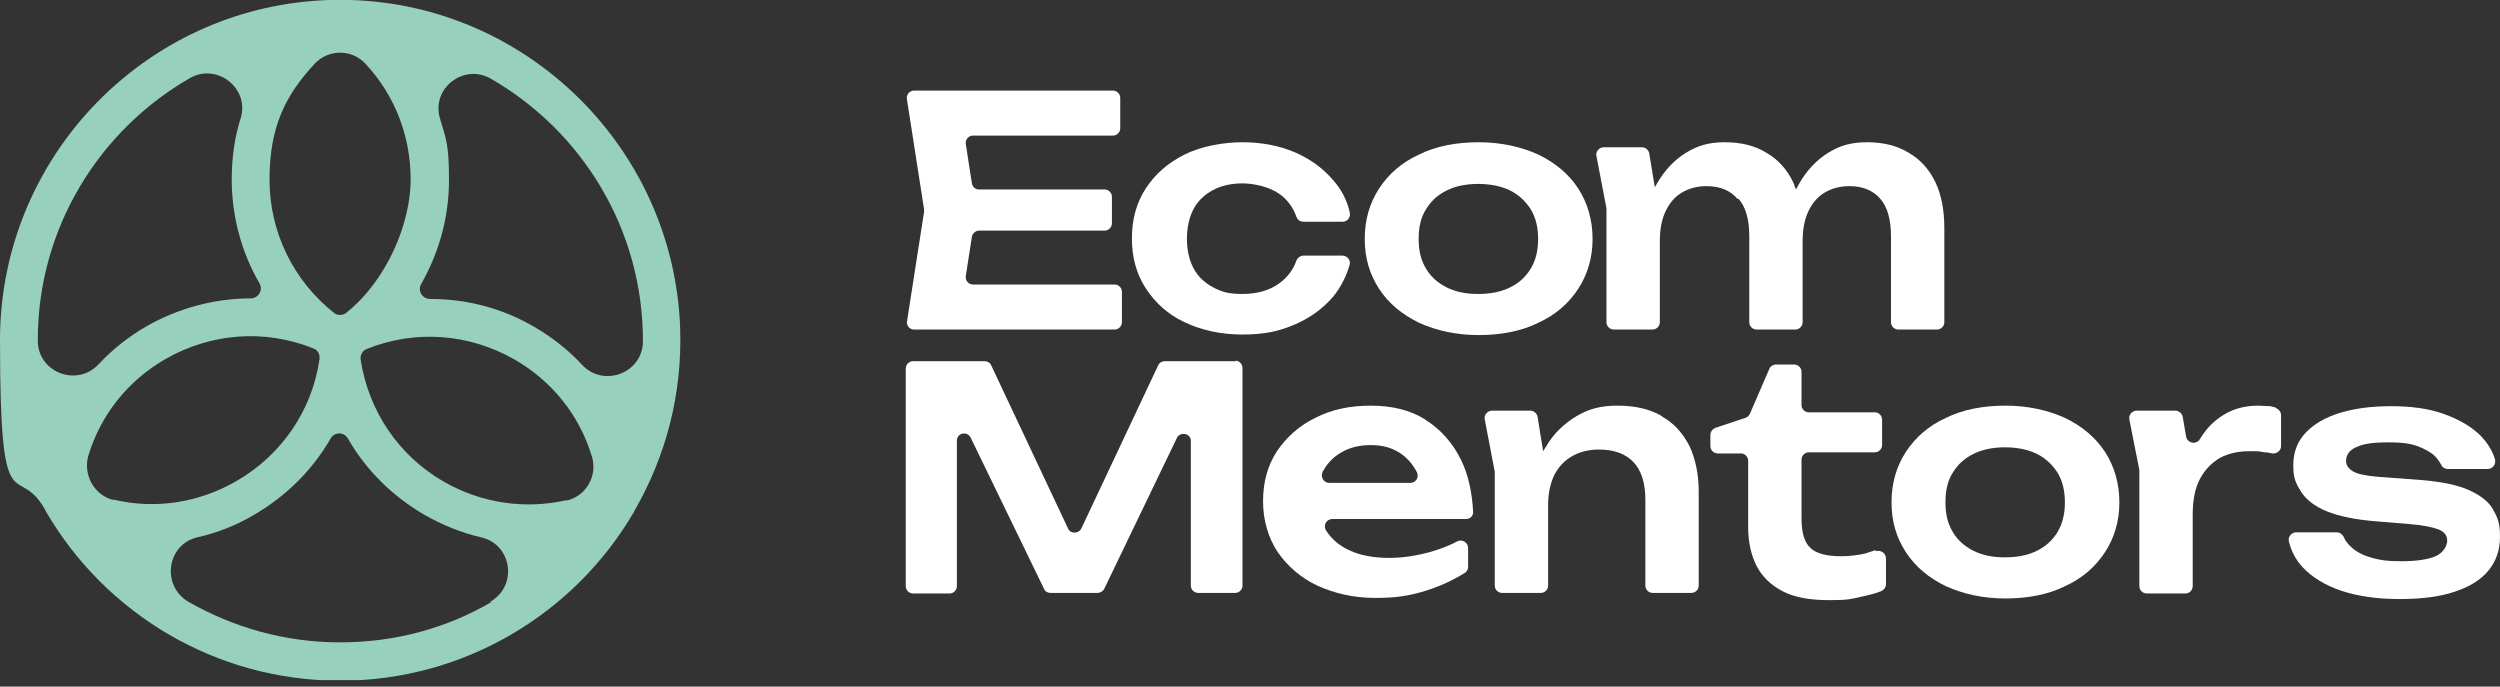 <svg width="142" height="39" viewBox="0 0 142 39" fill="none" xmlns="http://www.w3.org/2000/svg">
<rect x="0" y="0" width="142" height="39" fill="#333333" stroke="none"/>
<g id="Layer_1" clip-path="url(#clip0_1_37)">
<path id="Vector" d="M19.884 4.94206e-05C8.964 -0.316 0 8.49 0 19.316C0 30.142 0.947 26.102 2.557 28.943C2.557 28.974 2.588 29.006 2.62 29.069C5.965 34.814 12.215 38.664 19.316 38.664C26.418 38.664 32.667 34.814 36.013 29.069C36.013 29.038 36.044 29.006 36.076 28.943C37.812 25.913 38.759 22.41 38.633 18.654C38.285 8.49 30.016 0.284 19.884 4.94206e-05ZM17.864 3.63C18.654 2.778 19.979 2.778 20.768 3.63C22.409 5.397 23.325 7.701 23.325 10.195C23.325 12.688 21.968 15.939 19.663 17.77C19.474 17.928 19.159 17.928 18.969 17.77C16.665 15.939 15.308 13.193 15.308 10.195C15.308 7.196 16.223 5.397 17.864 3.63ZM2.146 19.38C2.146 19.38 2.146 19.348 2.146 19.316C2.146 12.972 5.618 7.417 10.763 4.45C12.309 3.535 14.203 5.019 13.667 6.723C13.319 7.828 13.162 8.995 13.162 10.195C13.162 12.309 13.73 14.361 14.74 16.097C14.961 16.476 14.677 16.949 14.235 16.949C12.215 16.949 10.163 17.486 8.333 18.527C7.291 19.127 6.376 19.853 5.587 20.705C4.356 21.999 2.146 21.147 2.146 19.348V19.38ZM6.47 28.406C5.366 28.154 4.703 26.986 5.018 25.881C5.713 23.577 7.259 21.62 9.406 20.39C11.994 18.906 15.055 18.685 17.801 19.79C18.054 19.884 18.18 20.137 18.148 20.39C17.738 23.293 16.002 25.85 13.414 27.333C11.268 28.564 8.806 28.943 6.439 28.375L6.47 28.406ZM27.933 34.182C25.408 35.666 22.473 36.486 19.316 36.486C16.16 36.486 13.256 35.634 10.7 34.182C9.153 33.267 9.469 30.931 11.205 30.521C12.341 30.269 13.446 29.827 14.456 29.227C16.286 28.154 17.77 26.67 18.78 24.903C19.001 24.524 19.537 24.524 19.758 24.903C20.768 26.67 22.252 28.154 24.082 29.227C25.124 29.827 26.229 30.269 27.333 30.521C29.101 30.931 29.416 33.299 27.838 34.182H27.933ZM32.194 28.406C29.858 28.943 27.365 28.596 25.218 27.365C22.63 25.881 20.926 23.325 20.484 20.421C20.453 20.169 20.579 19.916 20.831 19.821C23.577 18.717 26.639 18.938 29.227 20.421C31.373 21.652 32.92 23.609 33.614 25.913C33.961 27.018 33.298 28.185 32.162 28.438L32.194 28.406ZM36.518 19.38C36.518 21.178 34.309 22.031 33.078 20.737C32.288 19.884 31.373 19.159 30.332 18.559C28.501 17.486 26.481 16.981 24.429 16.981C23.988 16.981 23.703 16.507 23.924 16.128C24.934 14.361 25.503 12.341 25.503 10.226C25.503 8.112 25.313 7.859 24.998 6.754C24.461 5.019 26.355 3.567 27.901 4.482C33.046 7.449 36.518 13.004 36.518 19.348C36.518 25.692 36.518 19.38 36.518 19.411V19.38Z" fill="#98D0BE"/>
<path id="Vector_2" d="M51.51 18.243C51.478 18.496 51.668 18.717 51.92 18.717H63.314C63.535 18.717 63.725 18.527 63.725 18.306V16.57C63.725 16.349 63.535 16.16 63.314 16.16H55.266C55.014 16.16 54.824 15.939 54.856 15.687L55.203 13.446C55.234 13.256 55.424 13.098 55.613 13.098H62.746C62.967 13.098 63.157 12.909 63.157 12.688V11.173C63.157 10.952 62.967 10.763 62.746 10.763H55.613C55.392 10.763 55.234 10.605 55.203 10.416L54.856 8.175C54.824 7.922 55.014 7.701 55.266 7.701H63.22C63.441 7.701 63.63 7.512 63.63 7.291V5.555C63.63 5.334 63.441 5.145 63.22 5.145H51.92C51.668 5.145 51.478 5.366 51.51 5.618L52.489 11.899C52.489 11.931 52.489 11.994 52.489 12.025L51.51 18.306V18.243Z" fill="white"/>
<path id="Vector_3" d="M67.291 18.306C68.238 18.748 69.311 19.001 70.574 19.001C71.836 19.001 72.657 18.811 73.541 18.433C74.425 18.054 75.15 17.517 75.719 16.855C76.16 16.318 76.476 15.687 76.665 15.024C76.729 14.771 76.508 14.519 76.255 14.519H74.046C73.856 14.519 73.699 14.645 73.635 14.803C73.446 15.339 73.13 15.75 72.657 16.097C72.089 16.507 71.394 16.697 70.574 16.697C69.753 16.697 69.374 16.57 68.901 16.318C68.428 16.065 68.049 15.718 67.796 15.245C67.544 14.771 67.418 14.203 67.418 13.572C67.418 12.941 67.544 12.341 67.796 11.868C68.049 11.394 68.428 11.047 68.901 10.794C69.374 10.542 69.943 10.416 70.574 10.416C71.205 10.416 72.057 10.605 72.626 10.984C73.099 11.3 73.446 11.773 73.635 12.309C73.699 12.499 73.856 12.594 74.046 12.594H76.255C76.539 12.594 76.729 12.341 76.665 12.057C76.508 11.363 76.192 10.763 75.719 10.226C75.15 9.564 74.425 9.027 73.541 8.648C72.657 8.269 71.647 8.08 70.574 8.08C69.501 8.08 68.238 8.301 67.291 8.774C66.344 9.248 65.619 9.879 65.082 10.7C64.546 11.52 64.293 12.467 64.293 13.54C64.293 14.614 64.546 15.56 65.082 16.381C65.619 17.202 66.344 17.864 67.291 18.306Z" fill="white"/>
<path id="Vector_4" d="M89.638 16.413C90.174 15.592 90.458 14.645 90.458 13.572C90.458 12.499 90.174 11.52 89.638 10.7C89.101 9.879 88.344 9.248 87.365 8.774C86.387 8.333 85.25 8.08 83.988 8.08C82.725 8.08 81.558 8.301 80.611 8.774C79.632 9.216 78.875 9.879 78.338 10.7C77.802 11.52 77.518 12.467 77.518 13.572C77.518 14.677 77.802 15.592 78.338 16.413C78.875 17.233 79.632 17.864 80.611 18.338C81.589 18.78 82.725 19.032 83.988 19.032C85.25 19.032 86.418 18.811 87.365 18.338C88.344 17.896 89.101 17.233 89.638 16.413ZM85.787 16.318C85.282 16.57 84.682 16.697 83.956 16.697C83.23 16.697 82.662 16.57 82.157 16.318C81.652 16.065 81.242 15.687 80.99 15.245C80.705 14.771 80.579 14.235 80.579 13.572C80.579 12.909 80.705 12.341 80.99 11.899C81.273 11.426 81.652 11.079 82.157 10.826C82.662 10.573 83.262 10.447 83.956 10.447C84.651 10.447 85.282 10.573 85.787 10.826C86.292 11.079 86.671 11.457 86.955 11.899C87.239 12.373 87.365 12.941 87.365 13.572C87.365 14.203 87.239 14.771 86.955 15.245C86.671 15.718 86.292 16.065 85.787 16.318Z" fill="white"/>
<path id="Vector_5" d="M98.759 11.3C99.17 11.773 99.359 12.499 99.359 13.414V18.306C99.359 18.527 99.548 18.717 99.769 18.717H101.979C102.2 18.717 102.389 18.527 102.389 18.306V13.698C102.389 13.067 102.484 12.499 102.705 12.025C102.926 11.552 103.21 11.205 103.62 10.952C104.03 10.7 104.504 10.573 105.04 10.573C105.829 10.573 106.398 10.826 106.808 11.3C107.218 11.773 107.408 12.499 107.408 13.414V18.306C107.408 18.527 107.597 18.717 107.818 18.717H110.027C110.248 18.717 110.438 18.527 110.438 18.306V12.972C110.438 11.962 110.28 11.079 109.933 10.353C109.585 9.627 109.08 9.059 108.418 8.68C107.755 8.269 106.966 8.08 106.05 8.08C105.135 8.08 104.504 8.269 103.841 8.68C103.178 9.09 102.642 9.658 102.2 10.416C102.137 10.542 102.073 10.637 102.01 10.763C101.947 10.637 101.916 10.479 101.853 10.353C101.505 9.627 101 9.059 100.338 8.68C99.675 8.269 98.886 8.08 97.97 8.08C97.055 8.08 96.424 8.269 95.761 8.68C95.098 9.09 94.562 9.658 94.12 10.416C94.088 10.479 94.056 10.542 93.993 10.637L93.678 8.711C93.646 8.522 93.457 8.364 93.267 8.364H91.09C90.837 8.364 90.616 8.617 90.679 8.869L91.248 11.836V11.899V18.306C91.248 18.527 91.437 18.717 91.658 18.717H93.867C94.088 18.717 94.278 18.527 94.278 18.306V13.698C94.278 13.067 94.372 12.499 94.593 12.025C94.814 11.552 95.098 11.205 95.508 10.952C95.919 10.7 96.392 10.573 96.929 10.573C97.718 10.573 98.286 10.826 98.696 11.3H98.759Z" fill="white"/>
<path id="Vector_6" d="M70.227 20.516H66.155C65.997 20.516 65.84 20.61 65.776 20.768L61.421 30.016C61.263 30.332 60.789 30.332 60.663 30.016L56.308 20.768C56.245 20.61 56.087 20.516 55.929 20.516H51.857C51.636 20.516 51.447 20.705 51.447 20.926V33.298C51.447 33.52 51.636 33.709 51.857 33.709H53.941C54.161 33.709 54.351 33.52 54.351 33.298V25.029C54.351 24.587 54.95 24.461 55.14 24.871L59.306 33.456C59.369 33.614 59.527 33.677 59.685 33.677H62.336C62.494 33.677 62.652 33.583 62.715 33.456L66.85 24.871C67.039 24.493 67.639 24.619 67.639 25.029V33.267C67.639 33.488 67.828 33.677 68.049 33.677H70.164C70.385 33.677 70.574 33.488 70.574 33.267V20.894C70.574 20.674 70.385 20.484 70.164 20.484L70.227 20.516Z" fill="white"/>
<path id="Vector_7" d="M80.958 23.83C80.106 23.293 79.064 23.041 77.865 23.041C76.665 23.041 75.624 23.262 74.709 23.735C73.793 24.177 73.067 24.84 72.531 25.629C71.994 26.449 71.742 27.396 71.742 28.469C71.742 29.543 72.026 30.521 72.562 31.342C73.13 32.162 73.888 32.825 74.835 33.267C75.813 33.709 76.886 33.961 78.117 33.961C79.348 33.961 80.074 33.835 80.99 33.551C81.81 33.298 82.536 32.951 83.199 32.541C83.325 32.478 83.388 32.32 83.388 32.194V31.121C83.388 30.805 83.041 30.616 82.789 30.742C82.315 30.994 81.81 31.184 81.274 31.342C80.484 31.562 79.695 31.689 78.906 31.689C78.117 31.689 77.297 31.562 76.697 31.279C76.097 31.026 75.624 30.616 75.308 30.111C75.15 29.827 75.34 29.479 75.687 29.479H83.262C83.514 29.479 83.704 29.29 83.672 29.038C83.609 27.933 83.388 26.923 82.978 26.102C82.504 25.155 81.842 24.398 80.99 23.861L80.958 23.83ZM80.106 27.428H75.498C75.182 27.428 74.993 27.081 75.119 26.828C75.119 26.797 75.15 26.733 75.182 26.702C75.434 26.26 75.782 25.913 76.255 25.66C76.697 25.408 77.234 25.282 77.865 25.282C78.496 25.282 78.938 25.408 79.348 25.629C79.759 25.85 80.106 26.197 80.358 26.607C80.39 26.67 80.453 26.765 80.484 26.828C80.611 27.112 80.421 27.428 80.106 27.428Z" fill="white"/>
<path id="Vector_8" d="M94.404 23.64C93.709 23.23 92.857 23.041 91.879 23.041C90.9 23.041 90.237 23.23 89.543 23.64C88.849 24.051 88.249 24.619 87.807 25.376C87.744 25.471 87.712 25.534 87.649 25.629L87.334 23.672C87.302 23.483 87.113 23.325 86.923 23.325H84.745C84.493 23.325 84.272 23.577 84.335 23.83L84.903 26.797V26.86V33.267C84.903 33.488 85.093 33.677 85.314 33.677H87.523C87.744 33.677 87.933 33.488 87.933 33.267V28.659C87.933 28.027 88.059 27.459 88.28 26.986C88.533 26.512 88.849 26.165 89.29 25.913C89.732 25.66 90.237 25.534 90.837 25.534C91.689 25.534 92.352 25.787 92.794 26.26C93.236 26.733 93.457 27.459 93.457 28.375V33.267C93.457 33.488 93.646 33.677 93.867 33.677H96.076C96.297 33.677 96.487 33.488 96.487 33.267V27.933C96.487 26.923 96.297 26.039 95.95 25.313C95.571 24.587 95.066 24.019 94.372 23.64H94.404Z" fill="white"/>
<path id="Vector_9" d="M106.524 31.247C106.334 31.31 106.145 31.373 105.956 31.436C105.545 31.531 105.103 31.594 104.567 31.594C103.746 31.594 103.147 31.436 102.831 31.121C102.484 30.805 102.326 30.237 102.326 29.448V26.102C102.326 25.881 102.515 25.692 102.736 25.692H106.492C106.713 25.692 106.903 25.503 106.903 25.282V23.83C106.903 23.609 106.713 23.419 106.492 23.419H102.736C102.515 23.419 102.326 23.23 102.326 23.009V21.115C102.326 20.895 102.137 20.705 101.916 20.705H100.874C100.716 20.705 100.558 20.8 100.495 20.958L99.391 23.514C99.328 23.609 99.264 23.703 99.138 23.735L97.434 24.303C97.276 24.366 97.15 24.524 97.15 24.713V25.345C97.15 25.566 97.339 25.755 97.56 25.755H98.886C99.106 25.755 99.296 25.945 99.296 26.165V29.953C99.296 30.773 99.454 31.5 99.769 32.131C100.085 32.762 100.59 33.235 101.253 33.583C101.916 33.93 102.799 34.088 103.904 34.088C105.009 34.088 105.135 34.025 105.703 33.898C106.145 33.803 106.524 33.709 106.839 33.583C106.997 33.52 107.123 33.362 107.123 33.172V31.72C107.123 31.436 106.839 31.215 106.555 31.31L106.524 31.247Z" fill="white"/>
<path id="Vector_10" d="M117.286 23.735C116.308 23.293 115.172 23.041 113.909 23.041C112.647 23.041 111.479 23.262 110.532 23.735C109.554 24.177 108.796 24.84 108.26 25.66C107.723 26.481 107.439 27.428 107.439 28.532C107.439 29.637 107.723 30.552 108.26 31.373C108.796 32.194 109.554 32.825 110.532 33.298C111.511 33.74 112.647 33.993 113.909 33.993C115.172 33.993 116.34 33.772 117.286 33.298C118.265 32.857 119.022 32.194 119.559 31.373C120.096 30.552 120.38 29.606 120.38 28.532C120.38 27.459 120.096 26.481 119.559 25.66C119.022 24.84 118.265 24.209 117.286 23.735ZM116.876 30.205C116.592 30.679 116.213 31.026 115.708 31.279C115.203 31.531 114.604 31.657 113.878 31.657C113.152 31.657 112.584 31.531 112.079 31.279C111.574 31.026 111.163 30.647 110.911 30.205C110.627 29.732 110.501 29.195 110.501 28.532C110.501 27.87 110.627 27.302 110.911 26.86C111.195 26.386 111.574 26.039 112.079 25.787C112.584 25.534 113.183 25.408 113.878 25.408C114.572 25.408 115.203 25.534 115.708 25.787C116.213 26.039 116.592 26.418 116.876 26.86C117.16 27.333 117.286 27.901 117.286 28.532C117.286 29.164 117.16 29.732 116.876 30.205Z" fill="white"/>
<path id="Vector_11" d="M129.28 23.135C129.185 23.135 129.059 23.104 128.965 23.072C128.712 23.072 128.491 23.041 128.27 23.041C127.576 23.041 126.945 23.198 126.44 23.483C125.935 23.767 125.493 24.145 125.145 24.65C125.082 24.745 125.019 24.84 124.956 24.934C124.767 25.282 124.23 25.187 124.167 24.777L123.978 23.672C123.946 23.483 123.757 23.325 123.567 23.325H121.358C121.105 23.325 120.885 23.577 120.948 23.83L121.516 26.702C121.516 26.702 121.516 26.765 121.516 26.797V33.298C121.516 33.519 121.705 33.709 121.926 33.709H124.135C124.356 33.709 124.546 33.519 124.546 33.298V29.227C124.546 28.406 124.672 27.744 124.956 27.207C125.24 26.67 125.619 26.292 126.092 26.008C126.566 25.755 127.134 25.629 127.734 25.629C128.333 25.629 128.302 25.629 128.617 25.692C128.775 25.692 128.933 25.724 129.059 25.755C129.312 25.787 129.564 25.597 129.564 25.345V23.577C129.564 23.388 129.406 23.198 129.217 23.167L129.28 23.135Z" fill="white"/>
<path id="Vector_12" d="M141.59 28.911C141.337 28.47 140.864 28.122 140.233 27.838C139.601 27.554 138.718 27.365 137.581 27.27L135.056 27.081C134.362 27.018 133.888 26.923 133.636 26.765C133.383 26.607 133.257 26.418 133.257 26.165C133.257 25.818 133.478 25.534 133.888 25.376C134.299 25.187 134.898 25.124 135.656 25.124C136.413 25.124 136.887 25.187 137.329 25.345C137.739 25.503 138.086 25.692 138.307 25.913C138.465 26.071 138.56 26.229 138.654 26.386C138.718 26.544 138.875 26.639 139.033 26.639H141.306C141.59 26.639 141.779 26.355 141.716 26.102C141.59 25.629 141.306 25.187 140.927 24.777C140.39 24.24 139.696 23.83 138.812 23.514C137.928 23.198 136.95 23.072 135.814 23.072C134.678 23.072 133.762 23.198 132.91 23.451C132.089 23.703 131.427 24.082 130.953 24.587C130.48 25.092 130.259 25.692 130.259 26.45C130.259 27.207 130.417 27.459 130.701 27.933C130.985 28.375 131.458 28.753 132.153 29.038C132.847 29.322 133.762 29.511 134.898 29.606L136.824 29.764C137.644 29.827 138.213 29.953 138.528 30.079C138.844 30.205 139.002 30.426 139.002 30.71C139.002 30.994 138.781 31.405 138.339 31.594C137.897 31.784 137.234 31.878 136.382 31.878C135.53 31.878 135.214 31.815 134.741 31.689C134.267 31.563 133.888 31.373 133.604 31.121C133.383 30.931 133.226 30.742 133.131 30.521C133.068 30.363 132.91 30.237 132.721 30.237H130.417C130.164 30.237 129.943 30.489 130.006 30.742C130.133 31.279 130.385 31.784 130.795 32.225C131.332 32.794 132.058 33.235 132.973 33.551C133.92 33.867 135.025 34.025 136.287 34.025C137.55 34.025 138.56 33.898 139.412 33.614C140.264 33.33 140.895 32.951 141.337 32.415C141.779 31.878 142 31.247 142 30.489C142 29.732 141.874 29.416 141.621 28.974L141.59 28.911Z" fill="white"/>
</g>
<defs>
<clipPath id="clip0_1_37">
<rect width="142" height="38.633" fill="white"/>
</clipPath>
</defs>
</svg>
